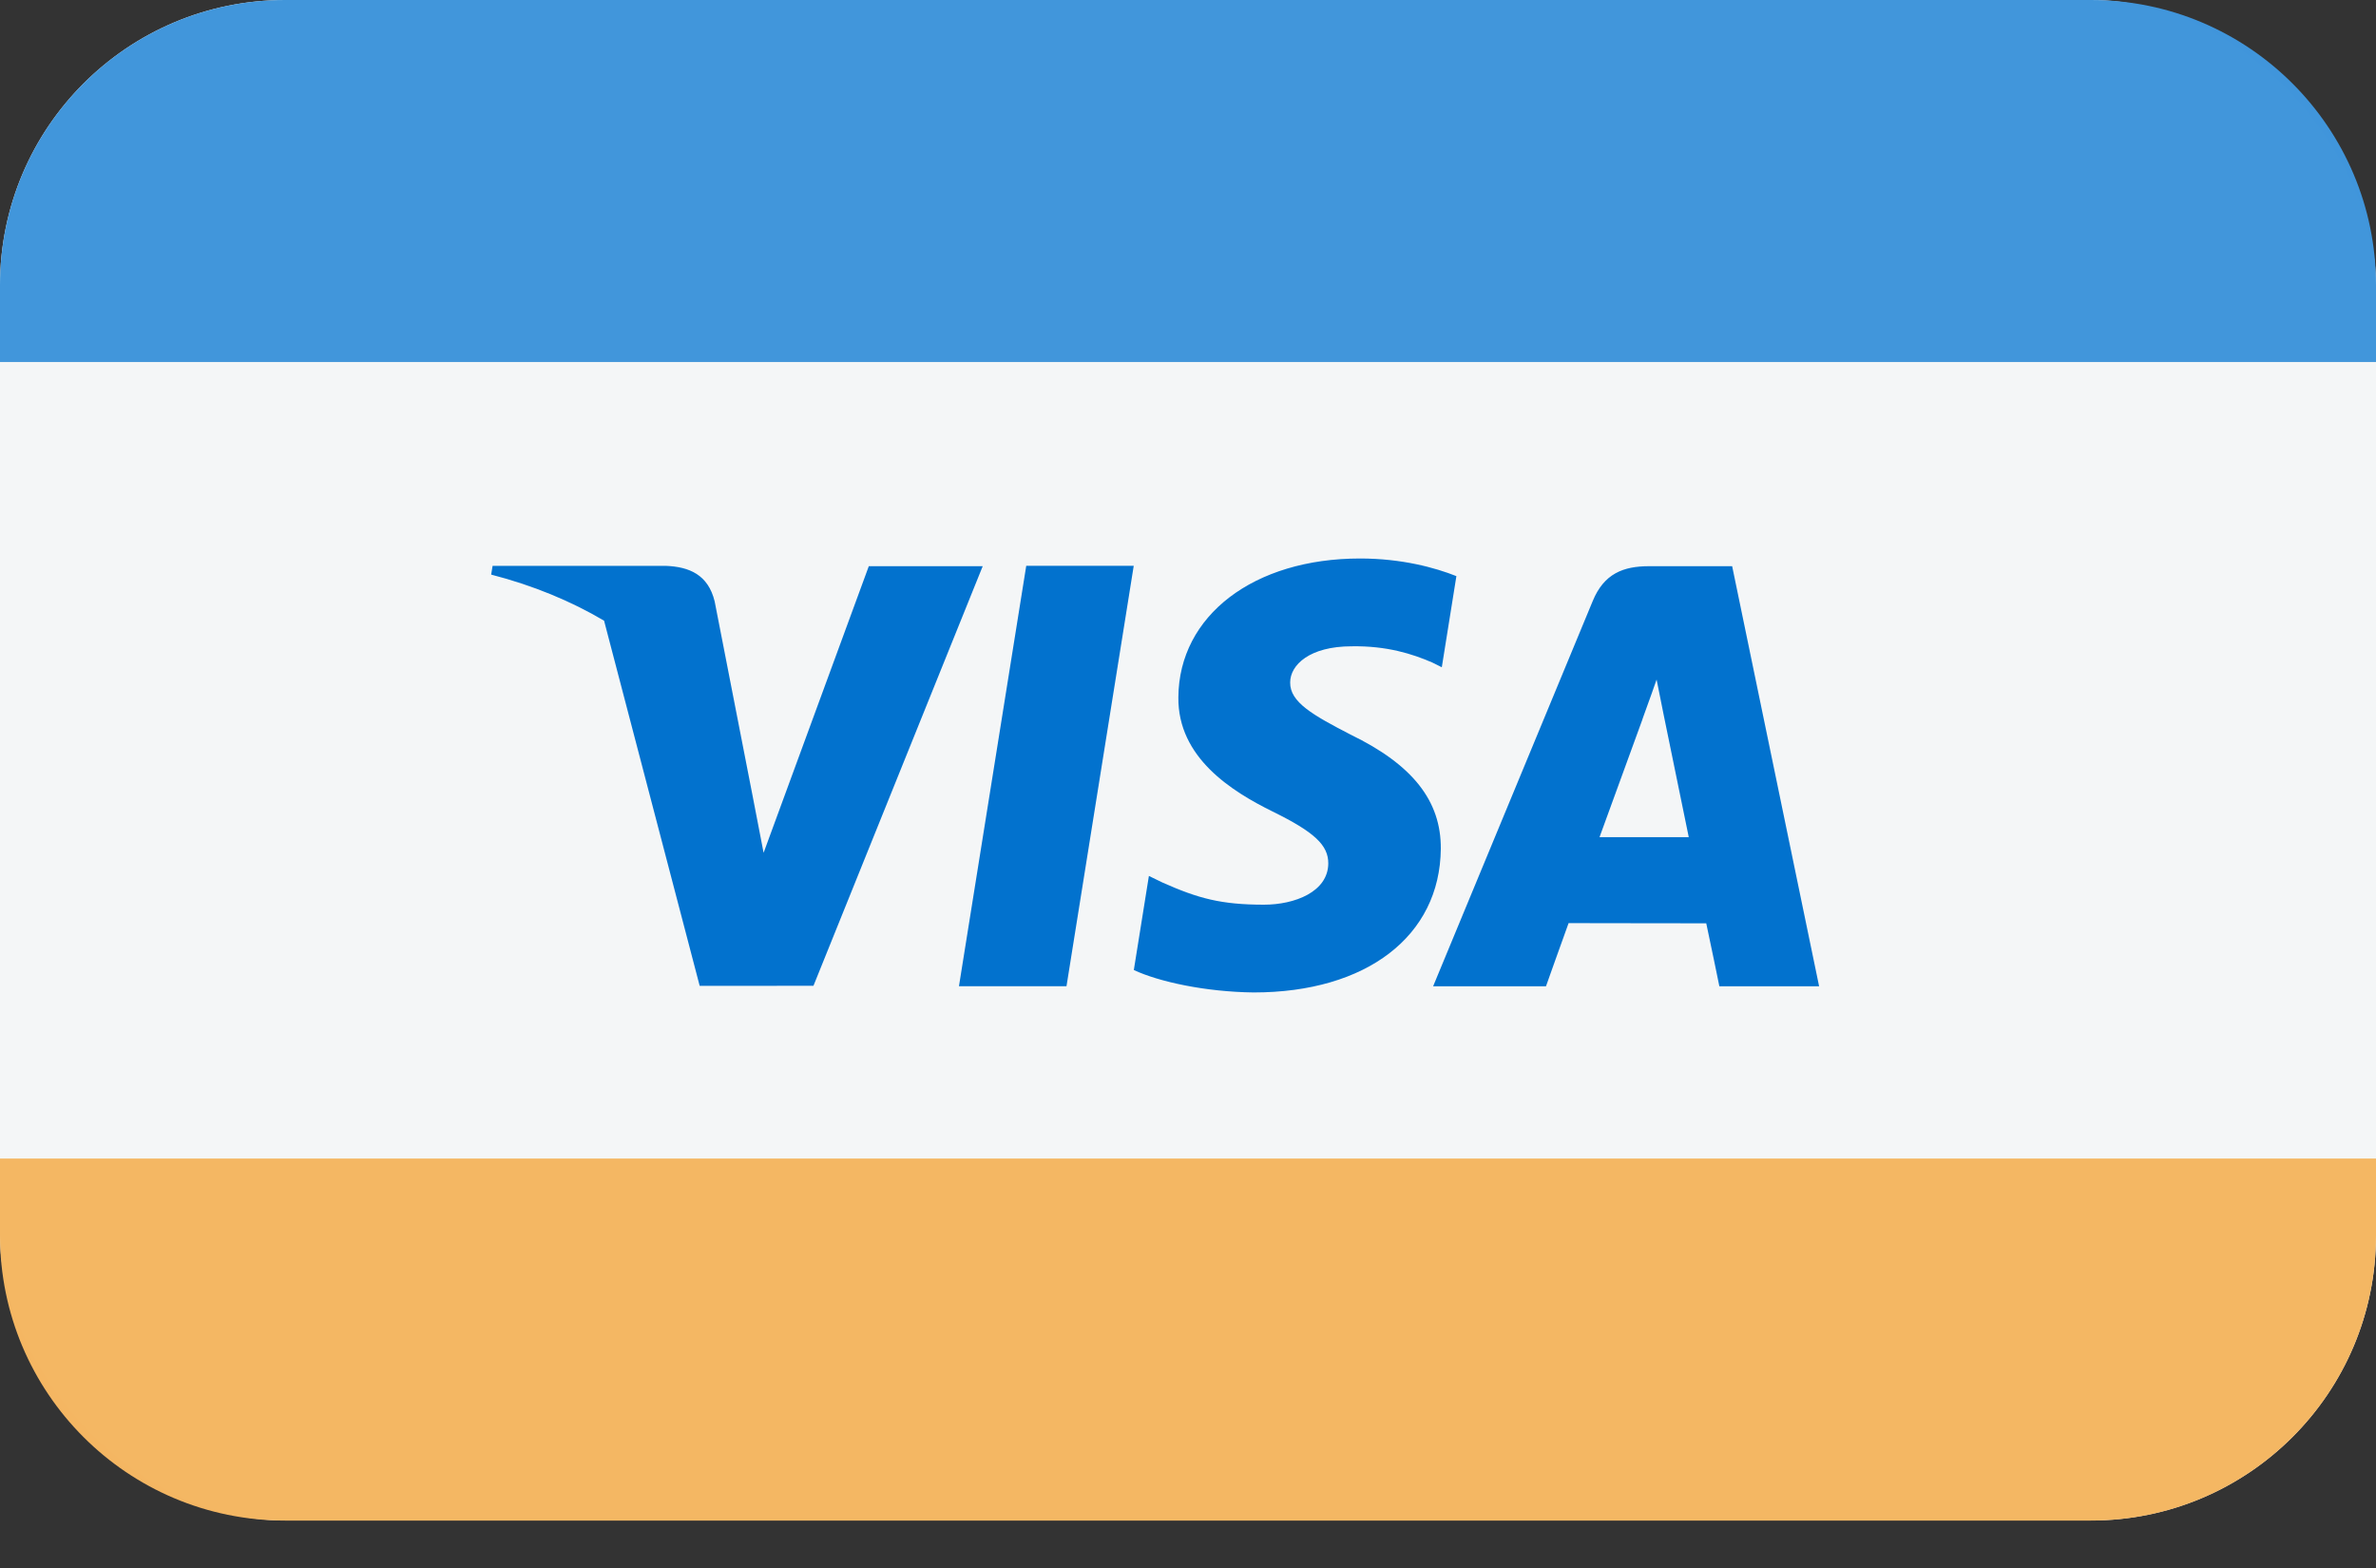 <svg width="50" height="33" viewBox="0 0 50 33" fill="none" xmlns="http://www.w3.org/2000/svg">
<rect x="0" y="0" width="50" height="33" fill="#333333" stroke="none"/>
<rect width="50" height="32" rx="6" fill="#F4F6F7"/>
<path d="M0 6C0 2.686 2.686 0 6 0H44C47.314 0 50 2.686 50 6V7.619H0V6Z" fill="#4095DB"/>
<path d="M0 24.383H50V26.002C50 29.316 47.314 32.002 44 32.002H6C2.686 32.002 0 29.316 0 26.002V24.383Z" fill="#F4B662"/>
<path fill-rule="evenodd" clip-rule="evenodd" d="M30.648 12.125C30.201 11.947 29.497 11.754 28.621 11.754C26.384 11.754 24.81 12.954 24.797 14.674C24.783 15.945 25.921 16.655 26.778 17.078C27.66 17.511 27.956 17.788 27.952 18.175C27.946 18.768 27.249 19.04 26.598 19.04C25.693 19.04 25.212 18.906 24.468 18.576L24.177 18.435L23.86 20.415C24.388 20.662 25.366 20.875 26.381 20.887C28.757 20.887 30.302 19.701 30.32 17.865C30.328 16.856 29.725 16.092 28.42 15.46C27.629 15.05 27.144 14.779 27.15 14.363C27.15 13.995 27.559 13.602 28.445 13.602C29.185 13.59 29.721 13.762 30.138 13.942L30.341 14.043L30.648 12.125ZM20.18 20.756L21.596 11.908H23.858L22.443 20.756H20.18ZM34.561 15.146C34.561 15.146 33.847 17.111 33.66 17.619H35.538C35.448 17.177 35.014 15.065 35.014 15.065L34.861 14.302C34.801 14.477 34.717 14.71 34.653 14.886L34.653 14.886C34.596 15.044 34.555 15.157 34.561 15.146ZM36.451 11.916H34.703C34.16 11.916 33.754 12.073 33.517 12.649L30.158 20.758H32.533C32.533 20.758 32.921 19.667 33.009 19.428C33.131 19.428 33.705 19.429 34.314 19.43L34.314 19.43C35.001 19.431 35.732 19.432 35.906 19.432C35.974 19.741 36.182 20.758 36.182 20.758H38.281L36.451 11.916ZM18.283 11.916L16.069 17.948L15.832 16.721C15.832 16.721 15.832 16.721 15.832 16.721L15.039 12.656C14.902 12.095 14.505 11.929 14.014 11.909H10.366L10.336 12.093C11.223 12.322 12.017 12.652 12.712 13.063L14.724 20.748L17.118 20.747L20.68 11.916H18.283Z" fill="#0071CE"/>
<rect width="50" height="32" rx="6" fill="#E5E5E5" fill-opacity="0.01"/>
</svg>
